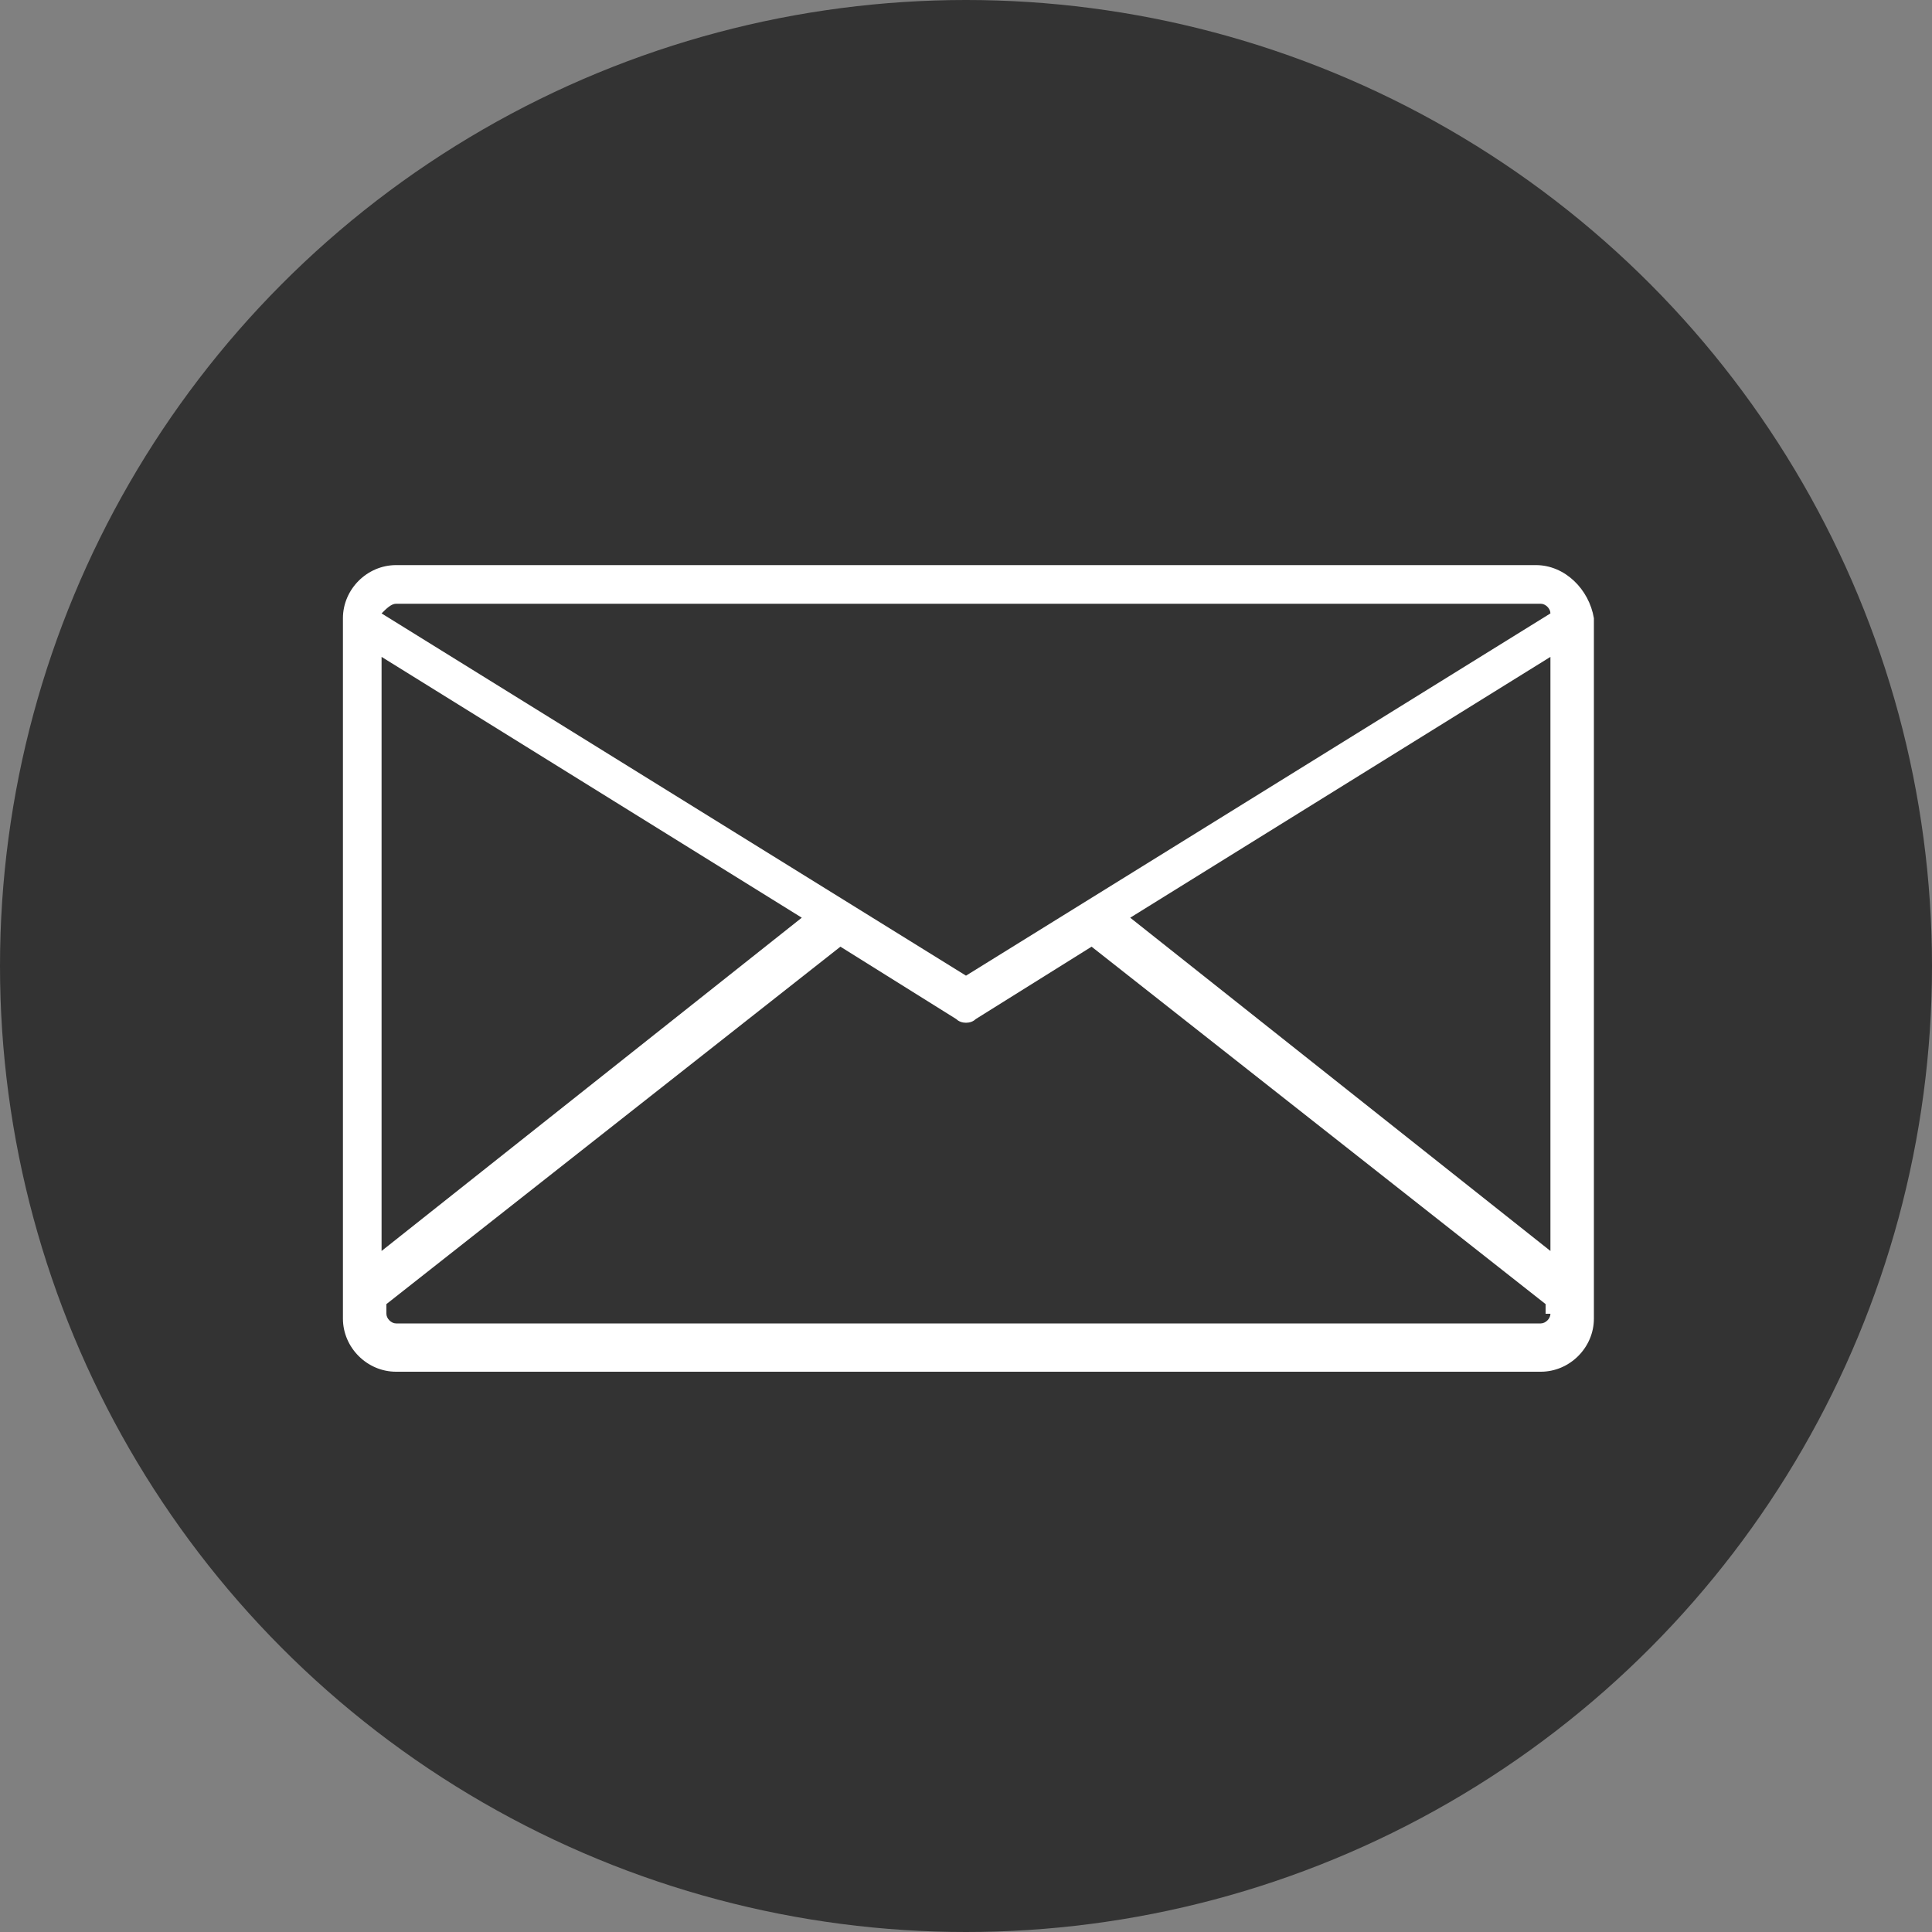 <?xml version="1.0" encoding="utf-8"?>
<!-- Generator: Adobe Illustrator 23.0.1, SVG Export Plug-In . SVG Version: 6.00 Build 0)  -->
<svg version="1.1" id="Capa_1" xmlns="http://www.w3.org/2000/svg" xmlns:xlink="http://www.w3.org/1999/xlink" x="0px" y="0px"
	 viewBox="0 0 40 40" style="enable-background:new 0 0 40 40;" xml:space="preserve">
<rect x="0" y="0" width="40" height="40" fill="#808080" stroke="none"/>
<style type="text/css">
	.st0{fill:#333333;}
	.st1{fill:#FFFFFF;}
</style>
<circle class="st0" cx="20" cy="20" r="20"/>
<g>
	<g>
		<path class="st1" d="M31.8,11.7H8.2c-0.6,0-1.1,0.5-1.1,1.1v14.5c0,0.6,0.5,1.1,1.1,1.1h23.7c0.6,0,1.1-0.5,1.1-1.1V12.8
			C32.9,12.2,32.4,11.7,31.8,11.7z M8.2,12.5h23.7c0.1,0,0.2,0.1,0.2,0.2L20,20.2L7.9,12.7C8,12.6,8.1,12.5,8.2,12.5z M7.9,13.6
			l8.7,5.4l-8.7,6.9V13.6z M32.1,27.2c0,0.1-0.1,0.2-0.2,0.2H8.2c-0.1,0-0.2-0.1-0.2-0.2V27l9.4-7.4l2.4,1.5c0.1,0.1,0.3,0.1,0.4,0
			l2.4-1.5l9.4,7.4V27.2z M32.1,25.9l-8.7-6.9l8.7-5.4V25.9z"/>
	</g>
</g>
</svg>
